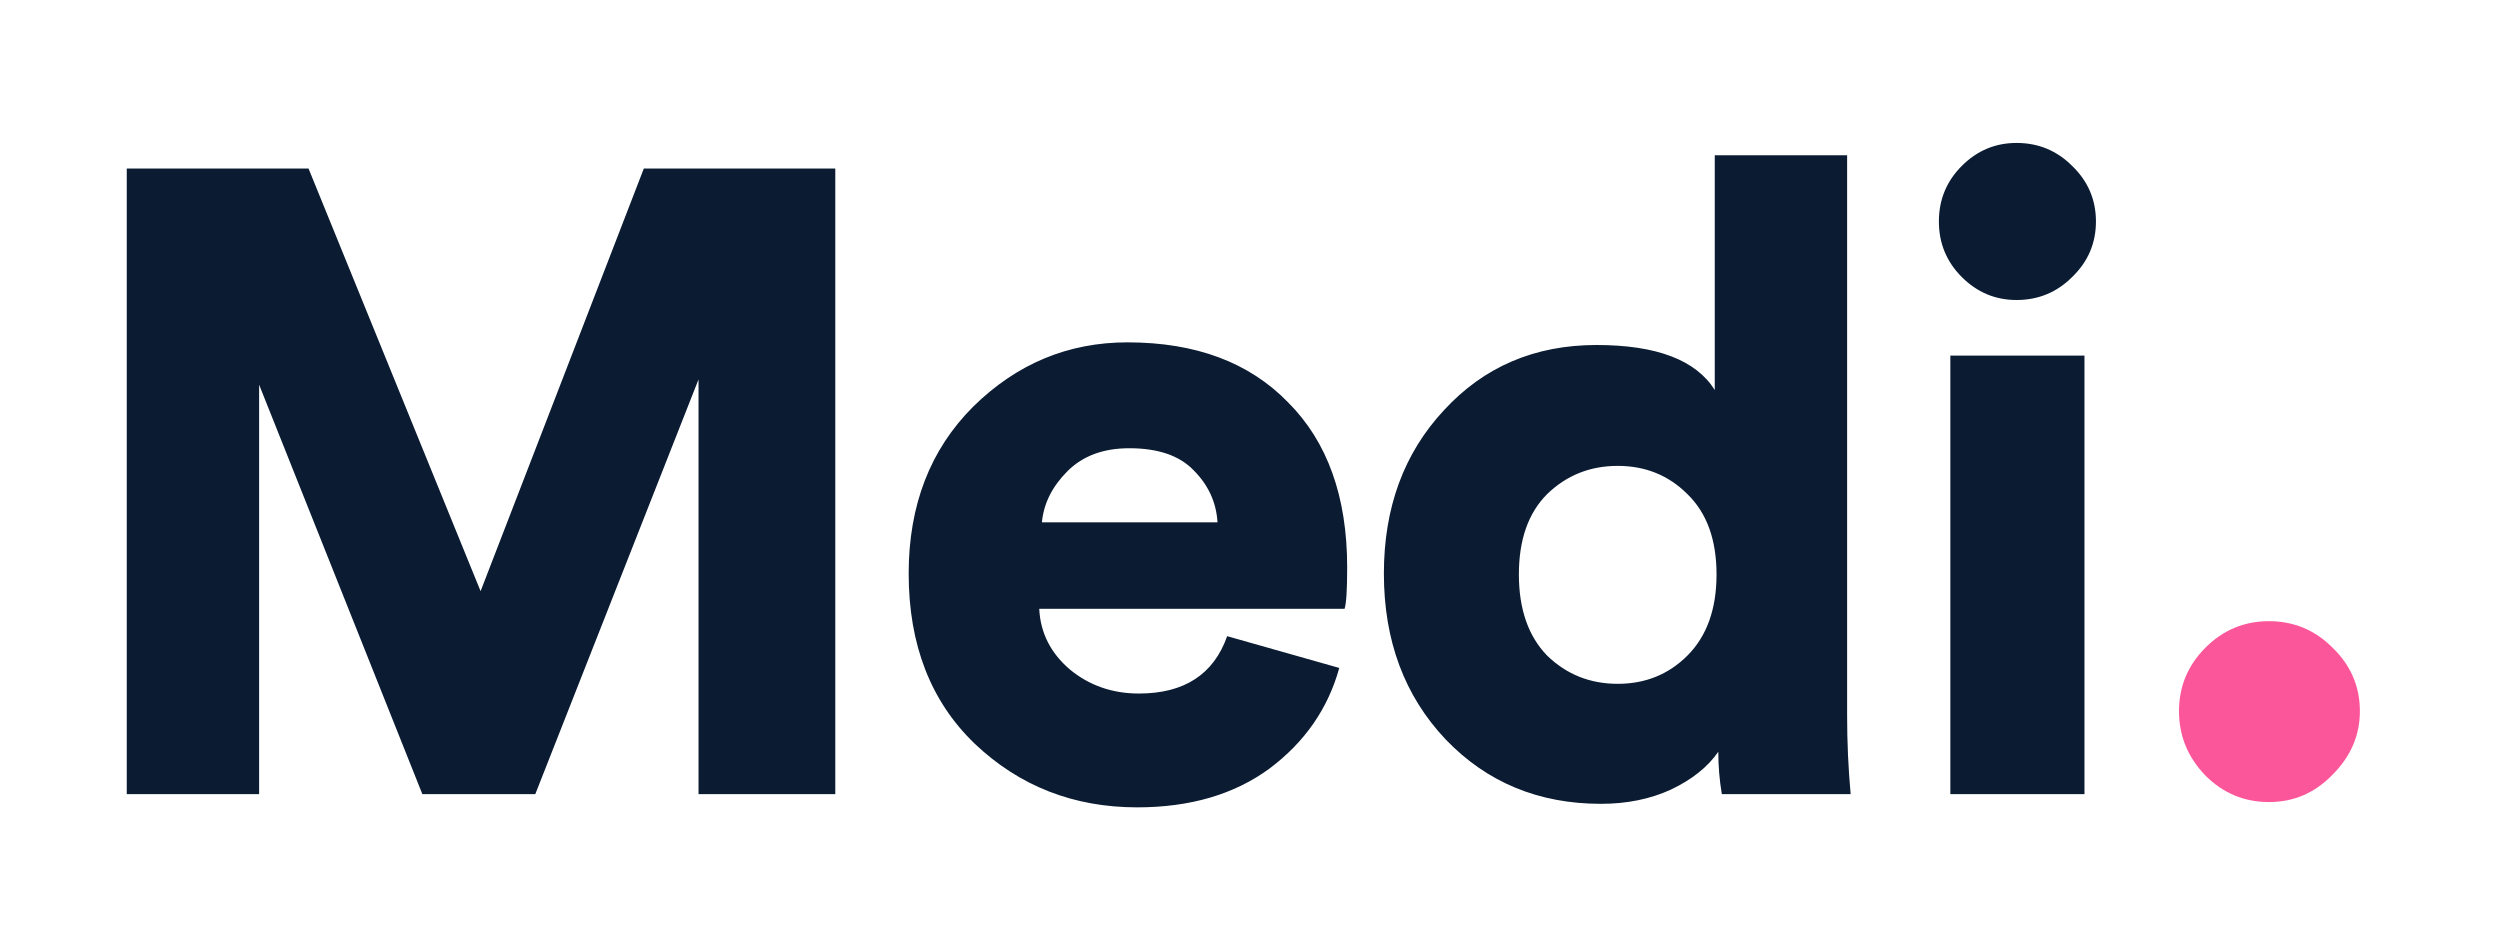 <svg width="85" height="32" viewBox="0 0 85 32" fill="none" xmlns="http://www.w3.org/2000/svg">
<g filter="url(#filter0_d)">
<path d="M28.4 23H23.75V8.9L18.2 23H14.36L8.81 9.08V23H4.31V1.73H10.49L16.34 16.1L21.89 1.73H28.4V23ZM35.425 13.76H41.395C41.355 13.08 41.084 12.49 40.584 11.99C40.105 11.49 39.374 11.24 38.395 11.24C37.514 11.24 36.815 11.5 36.294 12.02C35.775 12.54 35.484 13.12 35.425 13.76ZM41.724 17.63L45.535 18.71C45.154 20.09 44.364 21.23 43.164 22.13C41.965 23.01 40.465 23.45 38.664 23.45C36.505 23.45 34.664 22.73 33.145 21.29C31.645 19.85 30.895 17.92 30.895 15.5C30.895 13.18 31.625 11.29 33.084 9.83C34.565 8.37 36.315 7.64 38.334 7.64C40.654 7.64 42.474 8.32 43.794 9.68C45.135 11.02 45.804 12.89 45.804 15.29C45.804 16.05 45.775 16.52 45.715 16.7H35.334C35.374 17.52 35.724 18.21 36.385 18.77C37.044 19.31 37.825 19.58 38.724 19.58C40.264 19.58 41.264 18.93 41.724 17.63ZM62.802 1.28V20.33C62.802 21.23 62.842 22.12 62.922 23H58.542C58.462 22.52 58.422 22.04 58.422 21.56C58.062 22.08 57.522 22.51 56.802 22.85C56.102 23.17 55.312 23.33 54.432 23.33C52.312 23.33 50.552 22.6 49.152 21.14C47.752 19.66 47.052 17.78 47.052 15.5C47.052 13.26 47.732 11.41 49.092 9.95C50.452 8.47 52.182 7.73 54.282 7.73C56.322 7.73 57.662 8.24 58.302 9.26V1.28H62.802ZM52.602 12.8C51.962 13.44 51.642 14.35 51.642 15.53C51.642 16.71 51.962 17.63 52.602 18.29C53.262 18.93 54.062 19.25 55.002 19.25C55.942 19.25 56.732 18.93 57.372 18.29C58.032 17.63 58.362 16.71 58.362 15.53C58.362 14.35 58.032 13.44 57.372 12.8C56.732 12.16 55.942 11.84 55.002 11.84C54.062 11.84 53.262 12.16 52.602 12.8ZM70.872 23H66.312V8.09H70.872V23ZM66.702 5.42C66.182 4.9 65.922 4.27 65.922 3.53C65.922 2.79 66.182 2.16 66.702 1.64C67.222 1.12 67.842 0.86 68.562 0.86C69.302 0.86 69.932 1.12 70.452 1.64C70.992 2.16 71.262 2.79 71.262 3.53C71.262 4.27 70.992 4.9 70.452 5.42C69.932 5.94 69.302 6.2 68.562 6.2C67.842 6.2 67.222 5.94 66.702 5.42Z" fill="#0A1B32"/>
<path d="M74.986 22.37C74.386 21.75 74.086 21.02 74.086 20.18C74.086 19.34 74.386 18.62 74.986 18.02C75.586 17.42 76.306 17.12 77.146 17.12C77.986 17.12 78.706 17.42 79.306 18.02C79.926 18.62 80.236 19.34 80.236 20.18C80.236 21 79.926 21.72 79.306 22.34C78.706 22.96 77.986 23.27 77.146 23.27C76.306 23.27 75.586 22.97 74.986 22.37Z" fill="#FC569A"/>
</g>
<defs>
<filter id="filter0_d" x="0.31" y="0.86" width="83.926" height="30.59" filterUnits="userSpaceOnUse" color-interpolation-filters="sRGB">
<feFlood flood-opacity="0" result="BackgroundImageFix"/>
<feColorMatrix in="SourceAlpha" type="matrix" values="0 0 0 0 0 0 0 0 0 0 0 0 0 0 0 0 0 0 127 0"/>
<feOffset dy="4"/>
<feGaussianBlur stdDeviation="2"/>
<feColorMatrix type="matrix" values="0 0 0 0 0 0 0 0 0 0 0 0 0 0 0 0 0 0 0.25 0"/>
<feBlend mode="normal" in2="BackgroundImageFix" result="effect1_dropShadow"/>
<feBlend mode="normal" in="SourceGraphic" in2="effect1_dropShadow" result="shape"/>
</filter>
</defs>
</svg>
